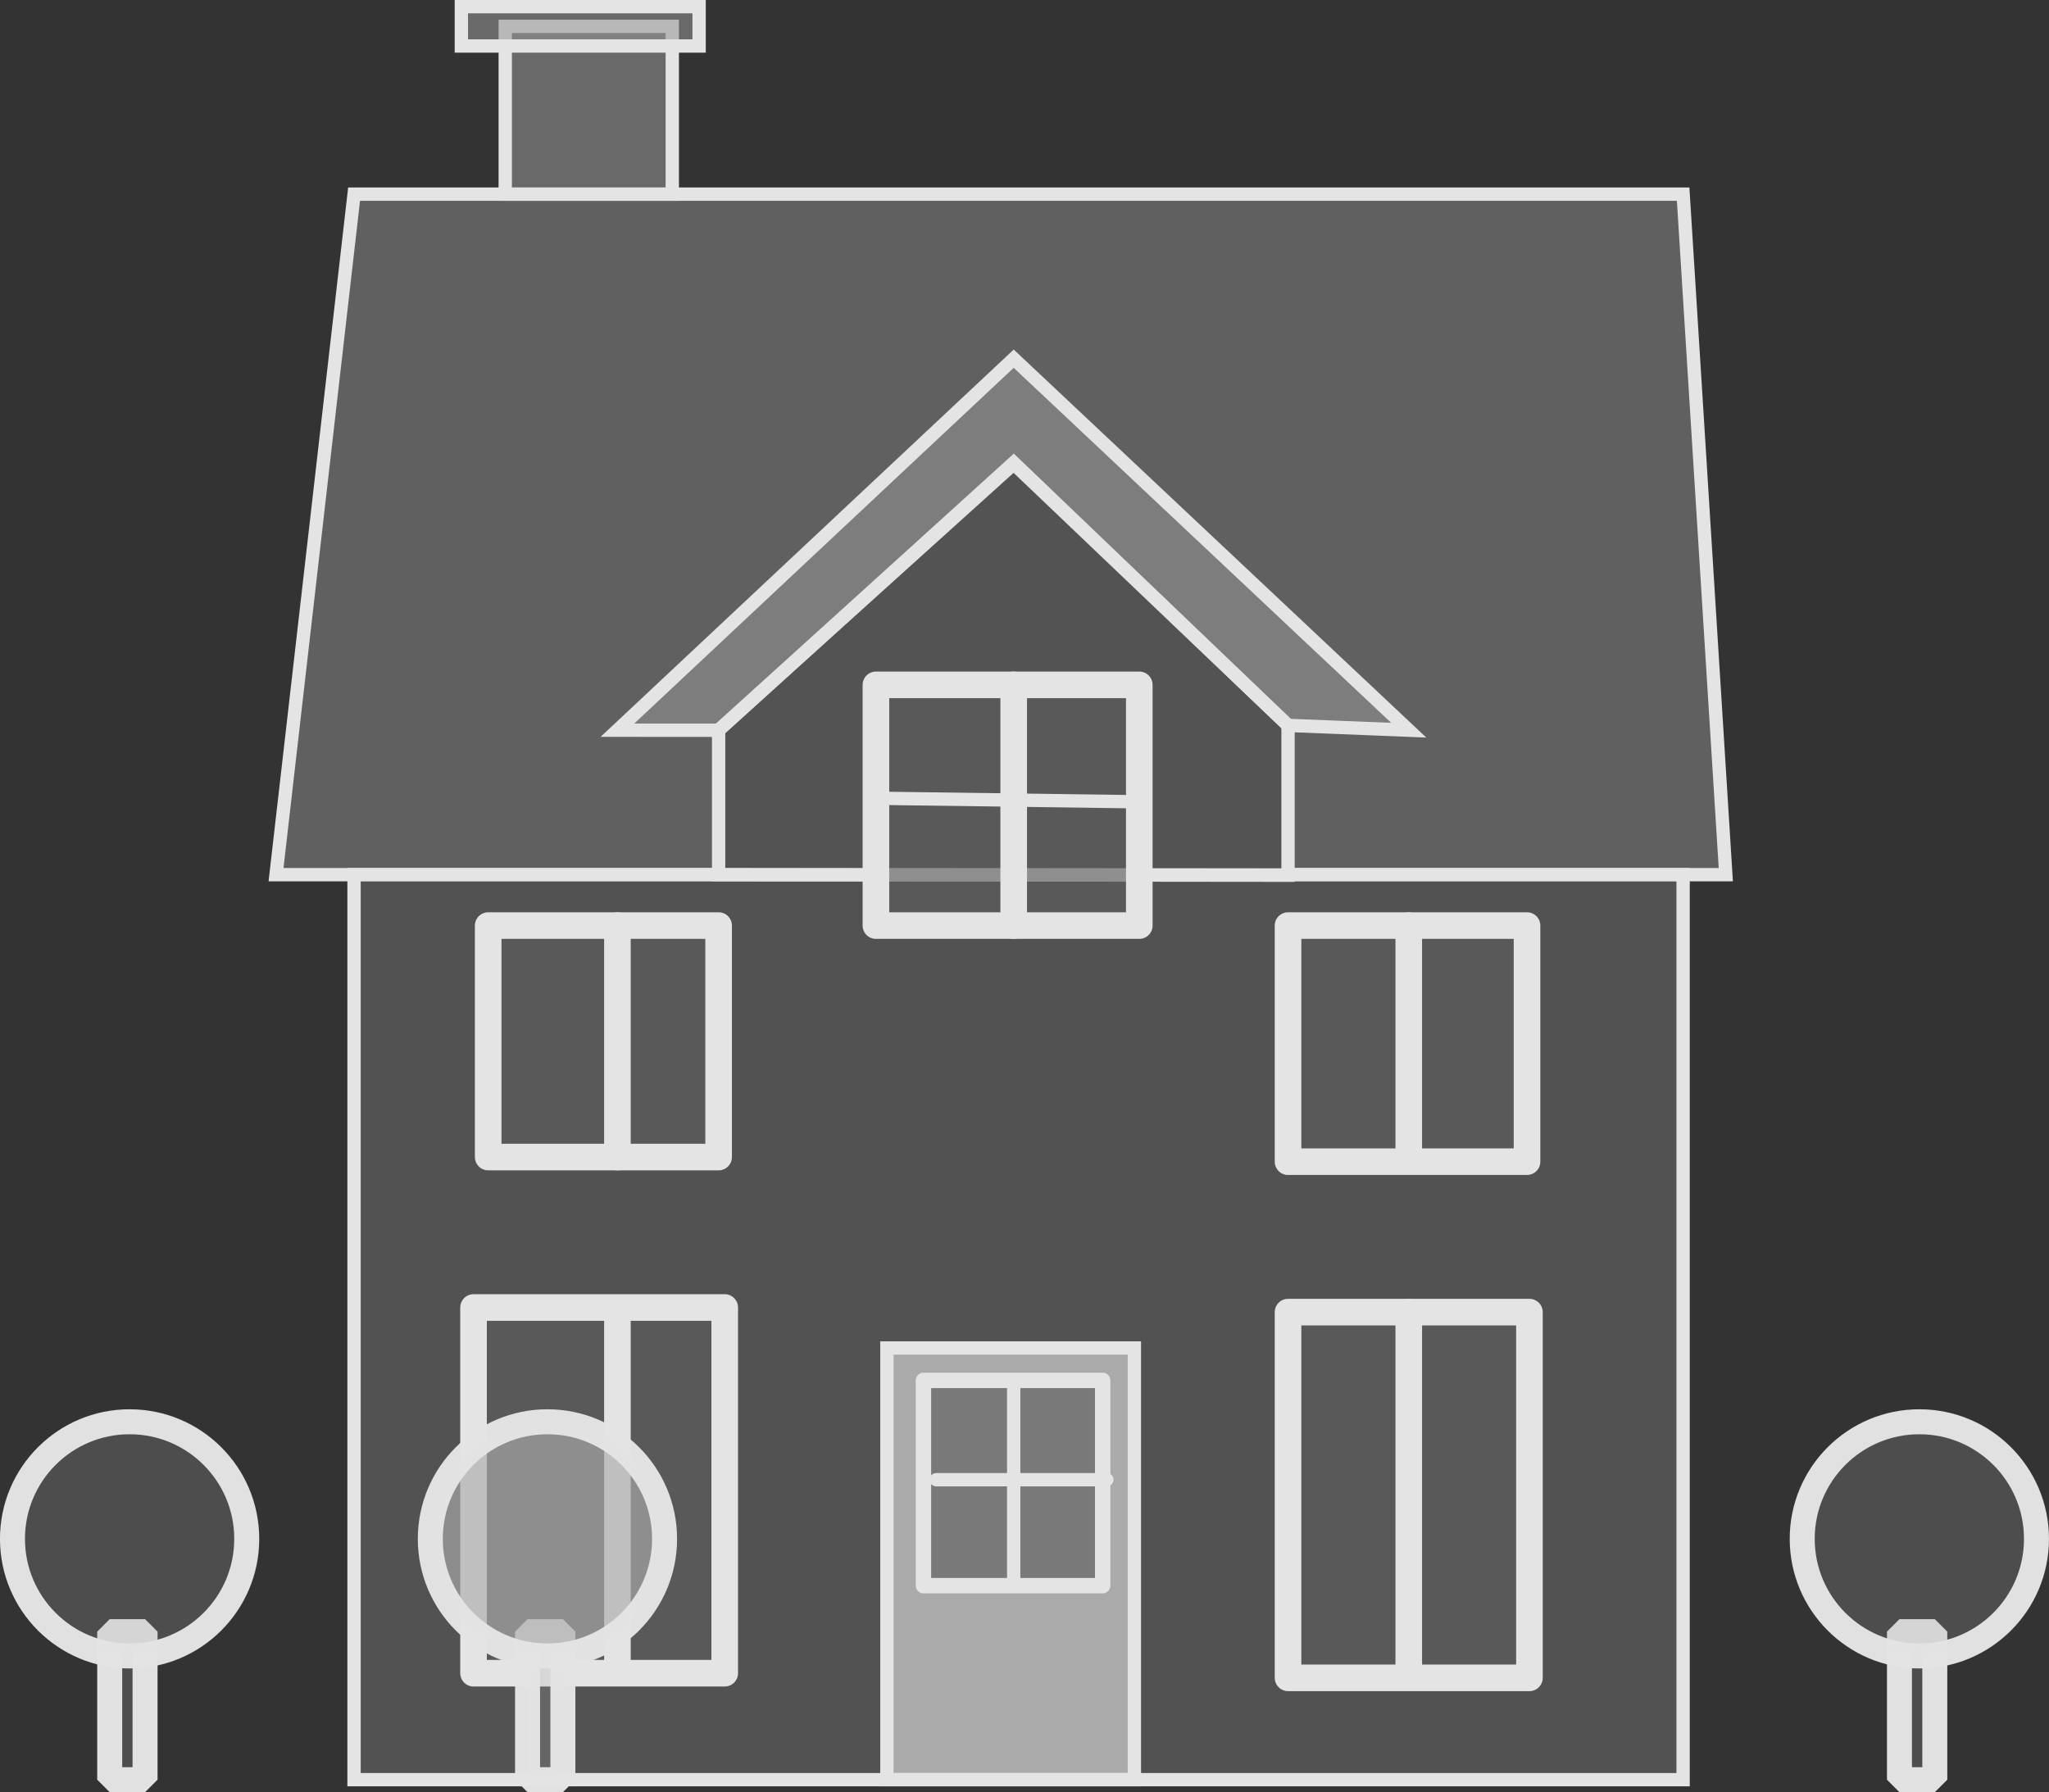 <?xml version="1.0" encoding="UTF-8" standalone="no"?>
<svg
   width="43.365mm"
   height="37.939mm"
   viewBox="0 0 43.365 37.939"
   version="1.1"
   id="svg10213"
   inkscape:export-filename="../pysrc/helik/resources/dom-b.png"
   inkscape:export-xdpi="96"
   inkscape:export-ydpi="96"
   inkscape:version="1.2 (1:1.2.1+202207142221+cd75a1ee6d)"
   sodipodi:docname="dom-b.svg"
   xmlns:inkscape="http://www.inkscape.org/namespaces/inkscape"
   xmlns:sodipodi="http://sodipodi.sourceforge.net/DTD/sodipodi-0.dtd"
   xmlns="http://www.w3.org/2000/svg"
   xmlns:svg="http://www.w3.org/2000/svg"
   xmlns:rdf="http://www.w3.org/1999/02/22-rdf-syntax-ns#"
   xmlns:cc="http://creativecommons.org/ns#"
   xmlns:dc="http://purl.org/dc/elements/1.1/">
  <rect x="0" y="0" width="43.365" height="37.939" fill="#333333" stroke="none"/>
  <defs
     id="defs10207" />
  <sodipodi:namedview
     id="base"
     pagecolor="#ffffff"
     bordercolor="#666666"
     borderopacity="1.0"
     inkscape:pageopacity="0.0"
     inkscape:pageshadow="2"
     inkscape:zoom="1"
     inkscape:cx="126"
     inkscape:cy="69"
     inkscape:document-units="mm"
     inkscape:current-layer="layer1"
     inkscape:document-rotation="0"
     showgrid="false"
     inkscape:window-width="2560"
     inkscape:window-height="1305"
     inkscape:window-x="0"
     inkscape:window-y="27"
     inkscape:window-maximized="1"
     inkscape:showpageshadow="2"
     inkscape:pagecheckerboard="0"
     inkscape:deskcolor="#d1d1d1"
     showguides="true">
    <sodipodi:guide
       position="35.621,0.265"
       orientation="0,-1"
       id="guide332"
       inkscape:locked="false" />
  </sodipodi:namedview>
  <g
     inkscape:label="Warstwa 1"
     inkscape:groupmode="layer"
     id="layer1"
     transform="translate(-126.109,69.681)">
    <path
       style="fill:#bcbcbc;fill-opacity:0.329;stroke:#e4e4e4;stroke-width:0.282px;stroke-linecap:butt;stroke-linejoin:miter;stroke-opacity:1"
       d="m 131.951,-51.165 1.652,-14.406 h 28.128 l 0.903,14.406 z"
       id="path3566"
       sodipodi:nodetypes="ccccc" />
    <rect
       style="fill:#6b6b6b;fill-opacity:0.558;stroke:#e4e4e4;stroke-width:0.282;stroke-opacity:1"
       id="rect3626"
       width="28.128"
       height="19.159"
       x="133.602"
       y="-51.165" />
    <path
       style="fill:#4b4b4b;fill-opacity:0.62;stroke:#e4e4e4;stroke-width:0.282px;stroke-linecap:butt;stroke-linejoin:miter;stroke-opacity:1"
       d="m 153.369,-51.153 v -3.173 l -5.806,-5.537 -6.245,5.635 v 3.062 z"
       id="path3640"
       sodipodi:nodetypes="cccccc" />
    <rect
       style="fill:#5d5d5d;fill-opacity:0.628;stroke:#e4e4e4;stroke-width:0.563;stroke-linecap:round;stroke-linejoin:round;stroke-miterlimit:4;stroke-dasharray:none;stroke-opacity:1"
       id="rect3534"
       width="5.316"
       height="7.742"
       x="136.131"
       y="-42.002" />
    <rect
       style="fill:#5d5d5d;fill-opacity:0.628;stroke:#e4e4e4;stroke-width:0.563;stroke-linecap:round;stroke-linejoin:round;stroke-miterlimit:4;stroke-dasharray:none;stroke-opacity:1"
       id="rect3536"
       width="4.877"
       height="4.9"
       x="136.441"
       y="-50.087" />
    <rect
       style="fill:#5d5d5d;fill-opacity:0.628;stroke:#e4e4e4;stroke-width:0.563;stroke-linecap:round;stroke-linejoin:round;stroke-miterlimit:4;stroke-dasharray:none;stroke-opacity:1"
       id="rect3544"
       width="5.574"
       height="5.096"
       x="144.647"
       y="-55.183" />
    <rect
       style="fill:#ffffff;fill-opacity:0.508;stroke:#e4e4e4;stroke-width:0.282;stroke-opacity:1"
       id="rect3546"
       width="5.238"
       height="9.138"
       x="144.879"
       y="-41.145" />
    <rect
       style="fill:#5d5d5d;fill-opacity:0.628;stroke:#e4e4e4;stroke-width:0.326;stroke-linecap:round;stroke-linejoin:round;stroke-miterlimit:4;stroke-dasharray:none;stroke-opacity:1"
       id="rect3548"
       width="3.793"
       height="4.346"
       x="145.653"
       y="-40.459" />
    <path
       style="fill:none;stroke:#e4e4e4;stroke-width:0.282;stroke-linecap:round;stroke-linejoin:round;stroke-miterlimit:4;stroke-dasharray:none;stroke-opacity:1"
       d="m 147.563,-40.385 v 4.273"
       id="path3554"
       sodipodi:nodetypes="cc" />
    <path
       style="fill:none;stroke:#e4e4e4;stroke-width:0.282px;stroke-linecap:butt;stroke-linejoin:miter;stroke-opacity:1"
       d="m 147.563,-55.183 v 5.096"
       id="path3556" />
    <path
       style="fill:none;stroke:#e4e4e4;stroke-width:0.282px;stroke-linecap:butt;stroke-linejoin:miter;stroke-opacity:1"
       d="m 144.698,-52.782 5.471,0.074"
       id="path3558" />
    <rect
       style="fill:#949494;fill-opacity:0.554;stroke:#e4e4e4;stroke-width:0.282;stroke-opacity:1"
       id="rect3560"
       width="3.535"
       height="3.552"
       x="136.802"
       y="-69.123" />
    <rect
       style="fill:#949494;fill-opacity:0.554;stroke:#e4e4e4;stroke-width:0.282;stroke-opacity:1"
       id="rect3562"
       width="5.032"
       height="0.833"
       x="135.873"
       y="-69.54" />
    <rect
       style="fill:#5d5d5d;fill-opacity:0.628;stroke:#e4e4e4;stroke-width:0.563;stroke-linecap:round;stroke-linejoin:round;stroke-miterlimit:4;stroke-dasharray:none;stroke-opacity:1"
       id="rect3536-5"
       width="5.058"
       height="4.998"
       x="153.369"
       y="-50.087" />
    <rect
       style="fill:#5d5d5d;fill-opacity:0.628;stroke:#e4e4e4;stroke-width:0.563;stroke-linecap:round;stroke-linejoin:round;stroke-miterlimit:4;stroke-dasharray:none;stroke-opacity:1"
       id="rect3534-3"
       width="5.109"
       height="7.742"
       x="153.369"
       y="-41.904" />
    <path
       style="fill:none;stroke:#e4e4e4;stroke-width:0.563;stroke-linecap:round;stroke-linejoin:round;stroke-miterlimit:4;stroke-dasharray:none;stroke-opacity:1"
       d="m 139.176,-50.087 v 4.9"
       id="path3612" />
    <path
       style="fill:none;stroke:#e4e4e4;stroke-width:0.563;stroke-linecap:round;stroke-linejoin:round;stroke-miterlimit:4;stroke-dasharray:none;stroke-opacity:1"
       d="m 139.176,-41.904 v 7.423"
       id="path3614" />
    <path
       style="fill:none;stroke:#e4e4e4;stroke-width:0.563;stroke-linecap:round;stroke-linejoin:round;stroke-miterlimit:4;stroke-dasharray:none;stroke-opacity:1"
       d="m 155.924,-50.087 v 4.9"
       id="path3616" />
    <path
       style="fill:none;stroke:#e4e4e4;stroke-width:0.563;stroke-linecap:round;stroke-linejoin:round;stroke-miterlimit:4;stroke-dasharray:none;stroke-opacity:1"
       d="m 155.924,-41.904 v 7.595"
       id="path3618" />
    <path
       style="fill:none;stroke:#e4e4e4;stroke-width:0.282;stroke-linecap:round;stroke-linejoin:round;stroke-miterlimit:4;stroke-dasharray:none;stroke-opacity:1"
       d="m 145.922,-38.356 h 3.613"
       id="path3622" />
    <path
       style="fill:#949494;fill-opacity:0.554;stroke:#e4e4e4;stroke-width:0.282px;stroke-linecap:butt;stroke-linejoin:miter;stroke-opacity:1"
       d="m 139.176,-54.223 8.387,-7.865 8.361,7.865 -2.555,-0.102 -5.806,-5.561 -6.245,5.664 z"
       id="path3652"
       sodipodi:nodetypes="ccccccc" />
    <path
       style="fill:none;stroke:#e4e4e4;stroke-width:0.563;stroke-linecap:round;stroke-linejoin:round;stroke-miterlimit:4;stroke-dasharray:none;stroke-opacity:1"
       d="m 147.563,-55.183 v 5.096"
       id="path3660" />
    <rect
       style="opacity:0.982;fill:#ababab;fill-opacity:0.224;stroke:#e4e4e4;stroke-width:0.529;stroke-linecap:butt;stroke-linejoin:bevel;stroke-miterlimit:4;stroke-dasharray:none;stroke-opacity:1"
       id="rect1535-0-5"
       width="0.748"
       height="3.134"
       x="128.431"
       y="-35.14" />
    <circle
       style="opacity:0.982;fill:#ababab;fill-opacity:0.224;stroke:#e4e4e4;stroke-width:0.529;stroke-linecap:butt;stroke-linejoin:bevel;stroke-miterlimit:4;stroke-dasharray:none;stroke-opacity:1"
       id="path1537-3-4"
       cx="128.852"
       cy="-37.104"
       r="2.479" />
    <rect
       style="opacity:0.982;fill:#ababab;fill-opacity:0.224;stroke:#e4e4e4;stroke-width:0.529;stroke-linecap:butt;stroke-linejoin:bevel;stroke-miterlimit:4;stroke-dasharray:none;stroke-opacity:1"
       id="rect1535-6-8-0"
       width="0.748"
       height="3.134"
       x="166.309"
       y="-35.14" />
    <circle
       style="opacity:0.982;fill:#ababab;fill-opacity:0.224;stroke:#e4e4e4;stroke-width:0.529;stroke-linecap:butt;stroke-linejoin:bevel;stroke-miterlimit:4;stroke-dasharray:none;stroke-opacity:1"
       id="path1537-4-1-3"
       cx="166.73"
       cy="-37.104"
       r="2.479" />
    <rect
       style="opacity:0.982;fill:#ababab;fill-opacity:0.224;stroke:#e4e4e4;stroke-width:0.529;stroke-linecap:butt;stroke-linejoin:bevel;stroke-miterlimit:4;stroke-dasharray:none;stroke-opacity:1"
       id="rect1535-0-3-5"
       width="0.748"
       height="3.134"
       x="137.274"
       y="-35.14" />
    <circle
       style="opacity:0.982;fill:#ababab;fill-opacity:0.663;stroke:#e4e4e4;stroke-width:0.529;stroke-linecap:butt;stroke-linejoin:bevel;stroke-miterlimit:4;stroke-dasharray:none;stroke-opacity:1"
       id="path1537-3-6-6"
       cx="137.695"
       cy="-37.104"
       r="2.479" />
  </g>
</svg>
